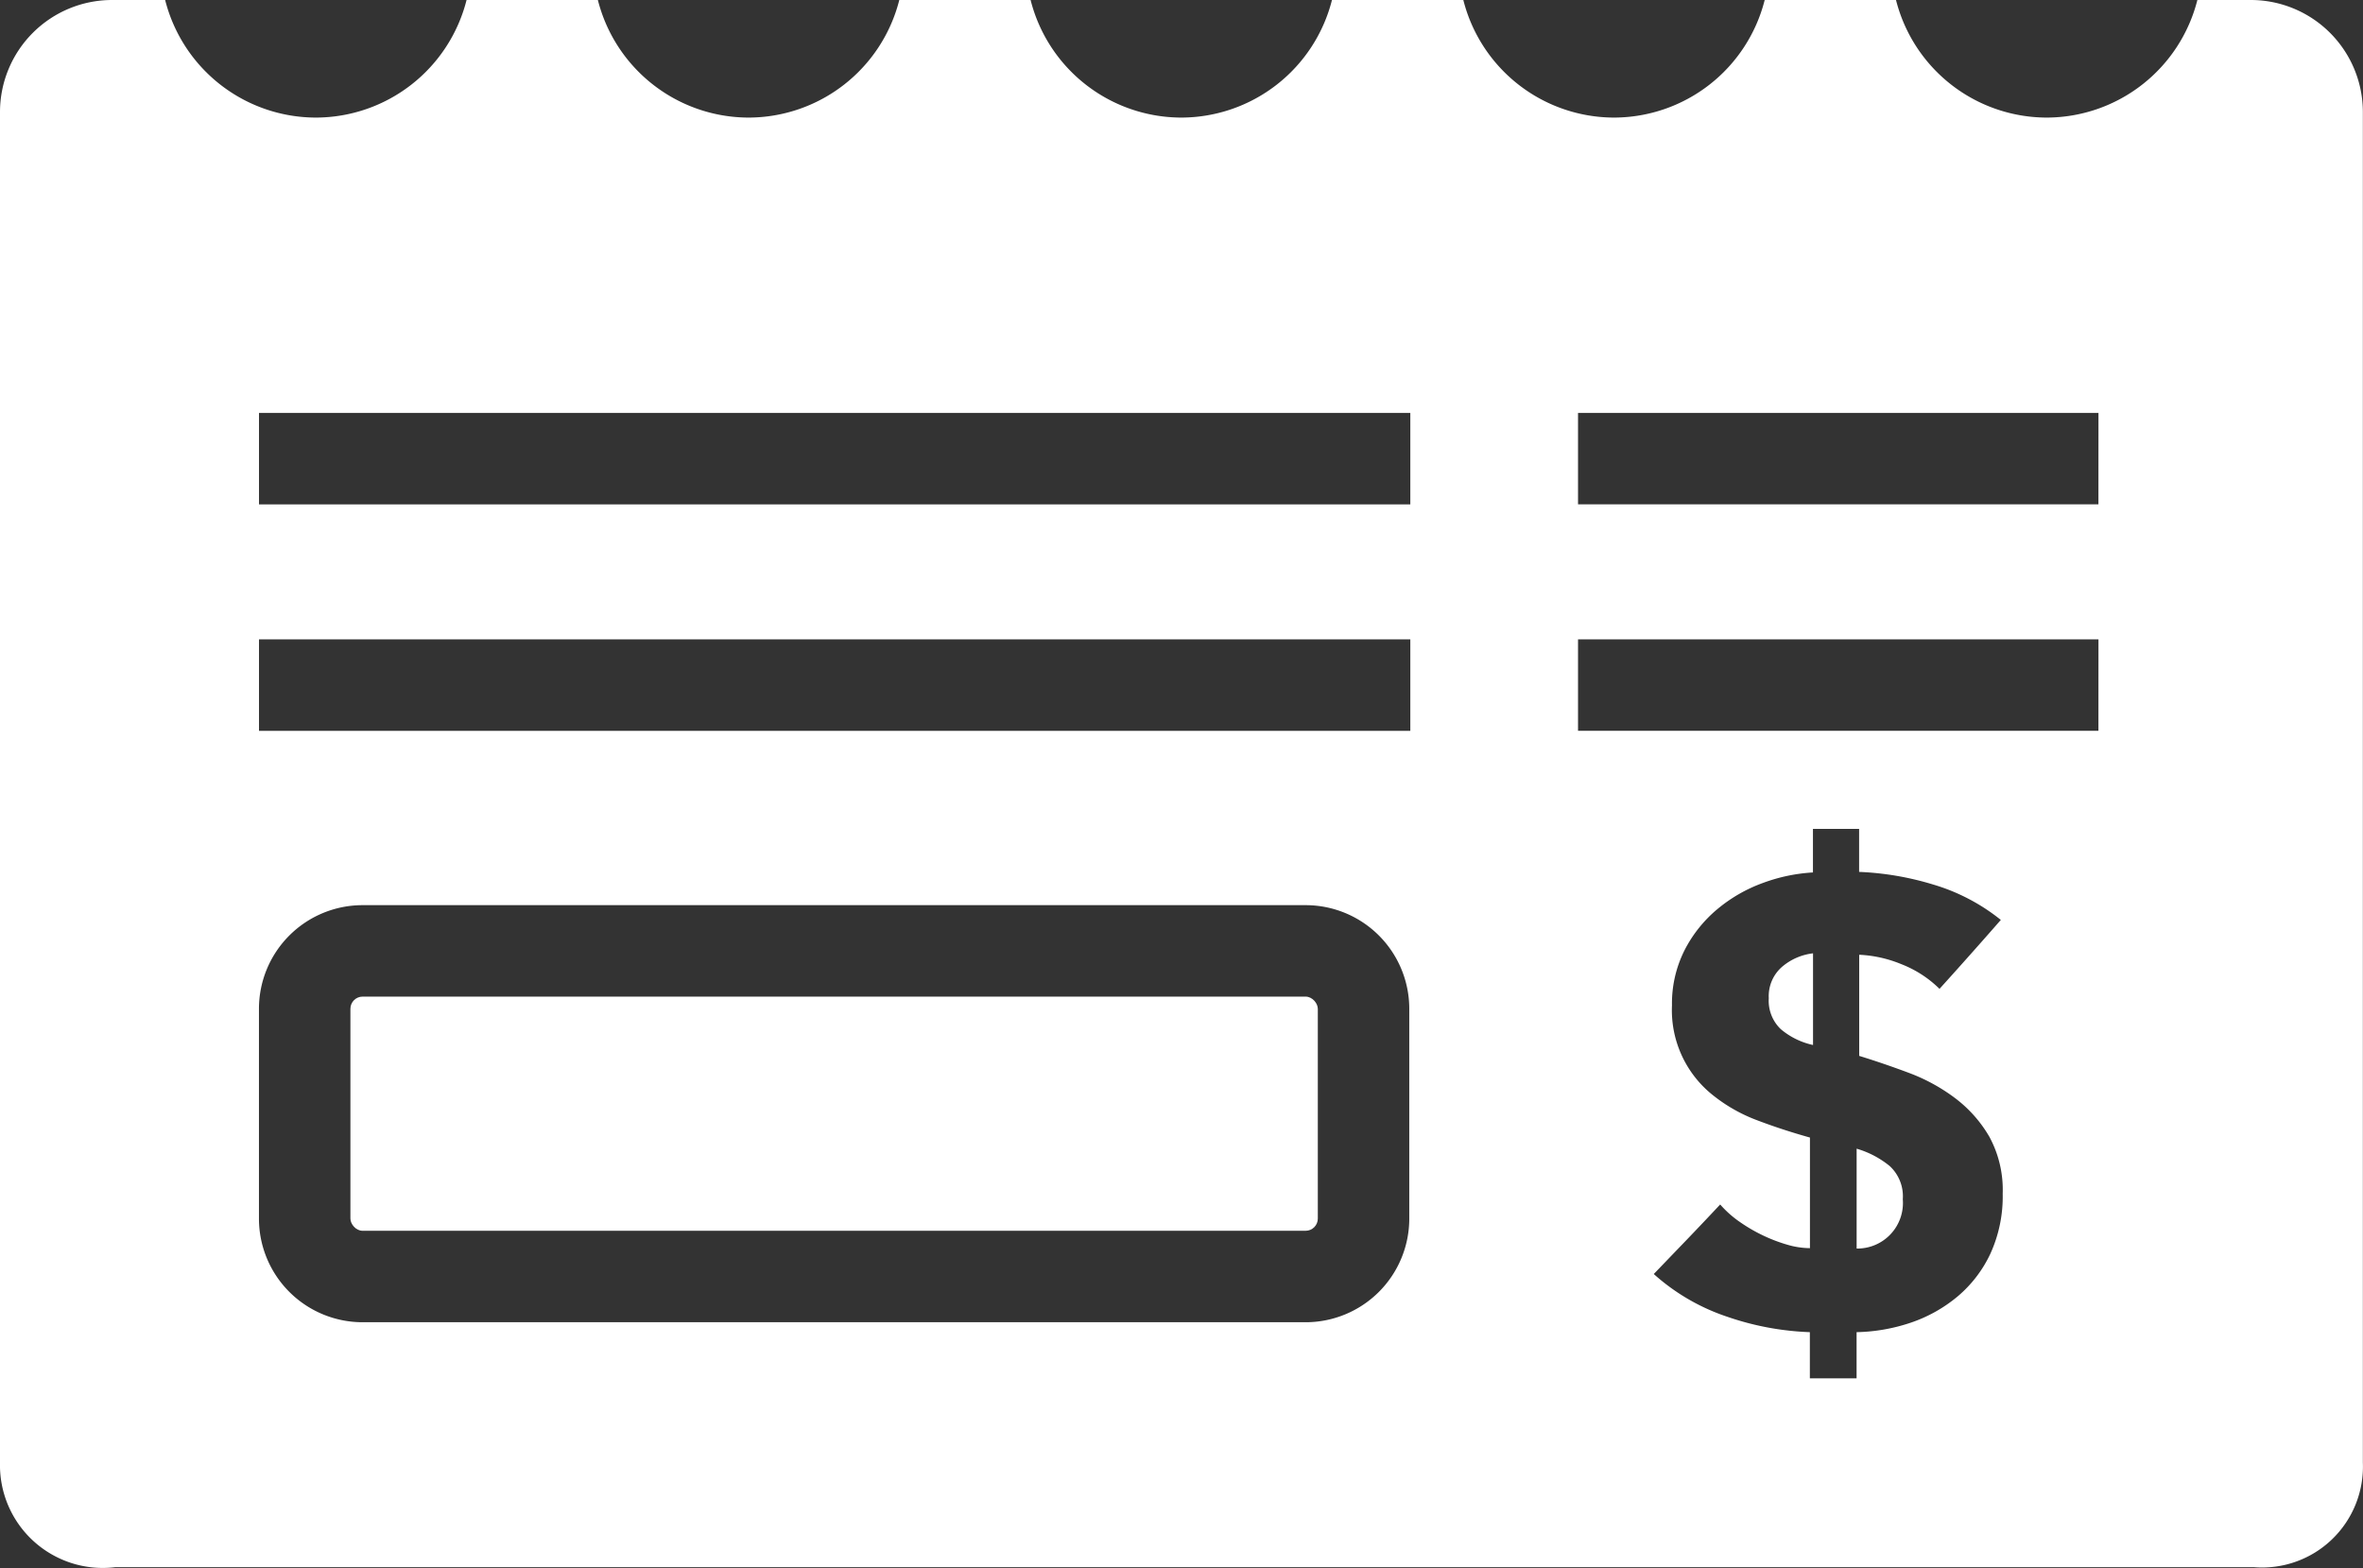 <svg xmlns="http://www.w3.org/2000/svg" viewBox="0 0 54.258 36.008">
    <rect x="0" y="0" width="54.258" height="36.008" fill="#333333" stroke="none"/>
    <rect x="8.046" y="22.885" width="22.213" height="5.377" rx=".28" ry=".28" fill="#fff"/>
    <path d="M40.614 22.922a.9.9 0 00.276.711 1.709 1.709 0 00.74.363v-2.105a1.334 1.334 0 00-.7.3.891.891 0 00-.316.731zm2.017 3.455v2.293a1.046 1.046 0 001.06-1.132.944.944 0 00-.3-.762 2.143 2.143 0 00-.76-.399z" fill="#fff"/>
    <path d="M51.683 0h-1.228a3.576 3.576 0 01-3.46 2.7 3.576 3.576 0 01-3.46-2.7H40.52a3.576 3.576 0 01-3.46 2.7A3.576 3.576 0 0133.6 0h-3.016a3.576 3.576 0 01-3.46 2.7 3.576 3.576 0 01-3.46-2.7h-3.015a3.576 3.576 0 01-3.46 2.7A3.576 3.576 0 0113.728 0h-3.015a3.576 3.576 0 01-3.46 2.7A3.576 3.576 0 013.792 0H2.575A2.574 2.574 0 000 2.575v31.012a2.361 2.361 0 002.647 2.4h49.108a2.316 2.316 0 002.5-2.4V2.575A2.574 2.574 0 0051.683 0zM32.359 27.982a2.38 2.38 0 01-2.38 2.38H8.326a2.38 2.38 0 01-2.38-2.38v-4.817a2.38 2.38 0 012.38-2.38h21.653a2.38 2.38 0 012.38 2.38zm.024-11.2H5.947v-2.1h26.436zm0-5.2H5.947v-2.1h26.436zM45.7 28.793a2.885 2.885 0 01-.754.98 3.349 3.349 0 01-1.074.6 4.142 4.142 0 01-1.242.217v1.06h-1.073v-1.06a6.509 6.509 0 01-1.9-.355 4.793 4.793 0 01-1.684-.98l.762-.792q.384-.4.763-.805a2.4 2.4 0 00.449.4 3.733 3.733 0 00.538.313 3.638 3.638 0 00.551.21 1.877 1.877 0 00.523.08v-2.54q-.625-.174-1.2-.392a3.693 3.693 0 01-1.01-.566 2.493 2.493 0 01-.958-2.076 2.722 2.722 0 01.29-1.27 3.009 3.009 0 01.755-.943 3.475 3.475 0 011.046-.6 3.94 3.94 0 011.146-.24v-1h1.06v.987a6.76 6.76 0 011.7.29 4.522 4.522 0 011.554.813q-.712.814-1.408 1.583a2.572 2.572 0 00-.871-.565 2.874 2.874 0 00-.973-.218v2.322q.567.175 1.146.392a4.205 4.205 0 011.06.581 2.99 2.99 0 01.784.886 2.561 2.561 0 01.305 1.306 3.16 3.16 0 01-.285 1.382zm2.483-12.012H36.234v-2.1h11.95zm0-5.2H36.234v-2.1h11.95z" fill="#fff"/>
</svg>
